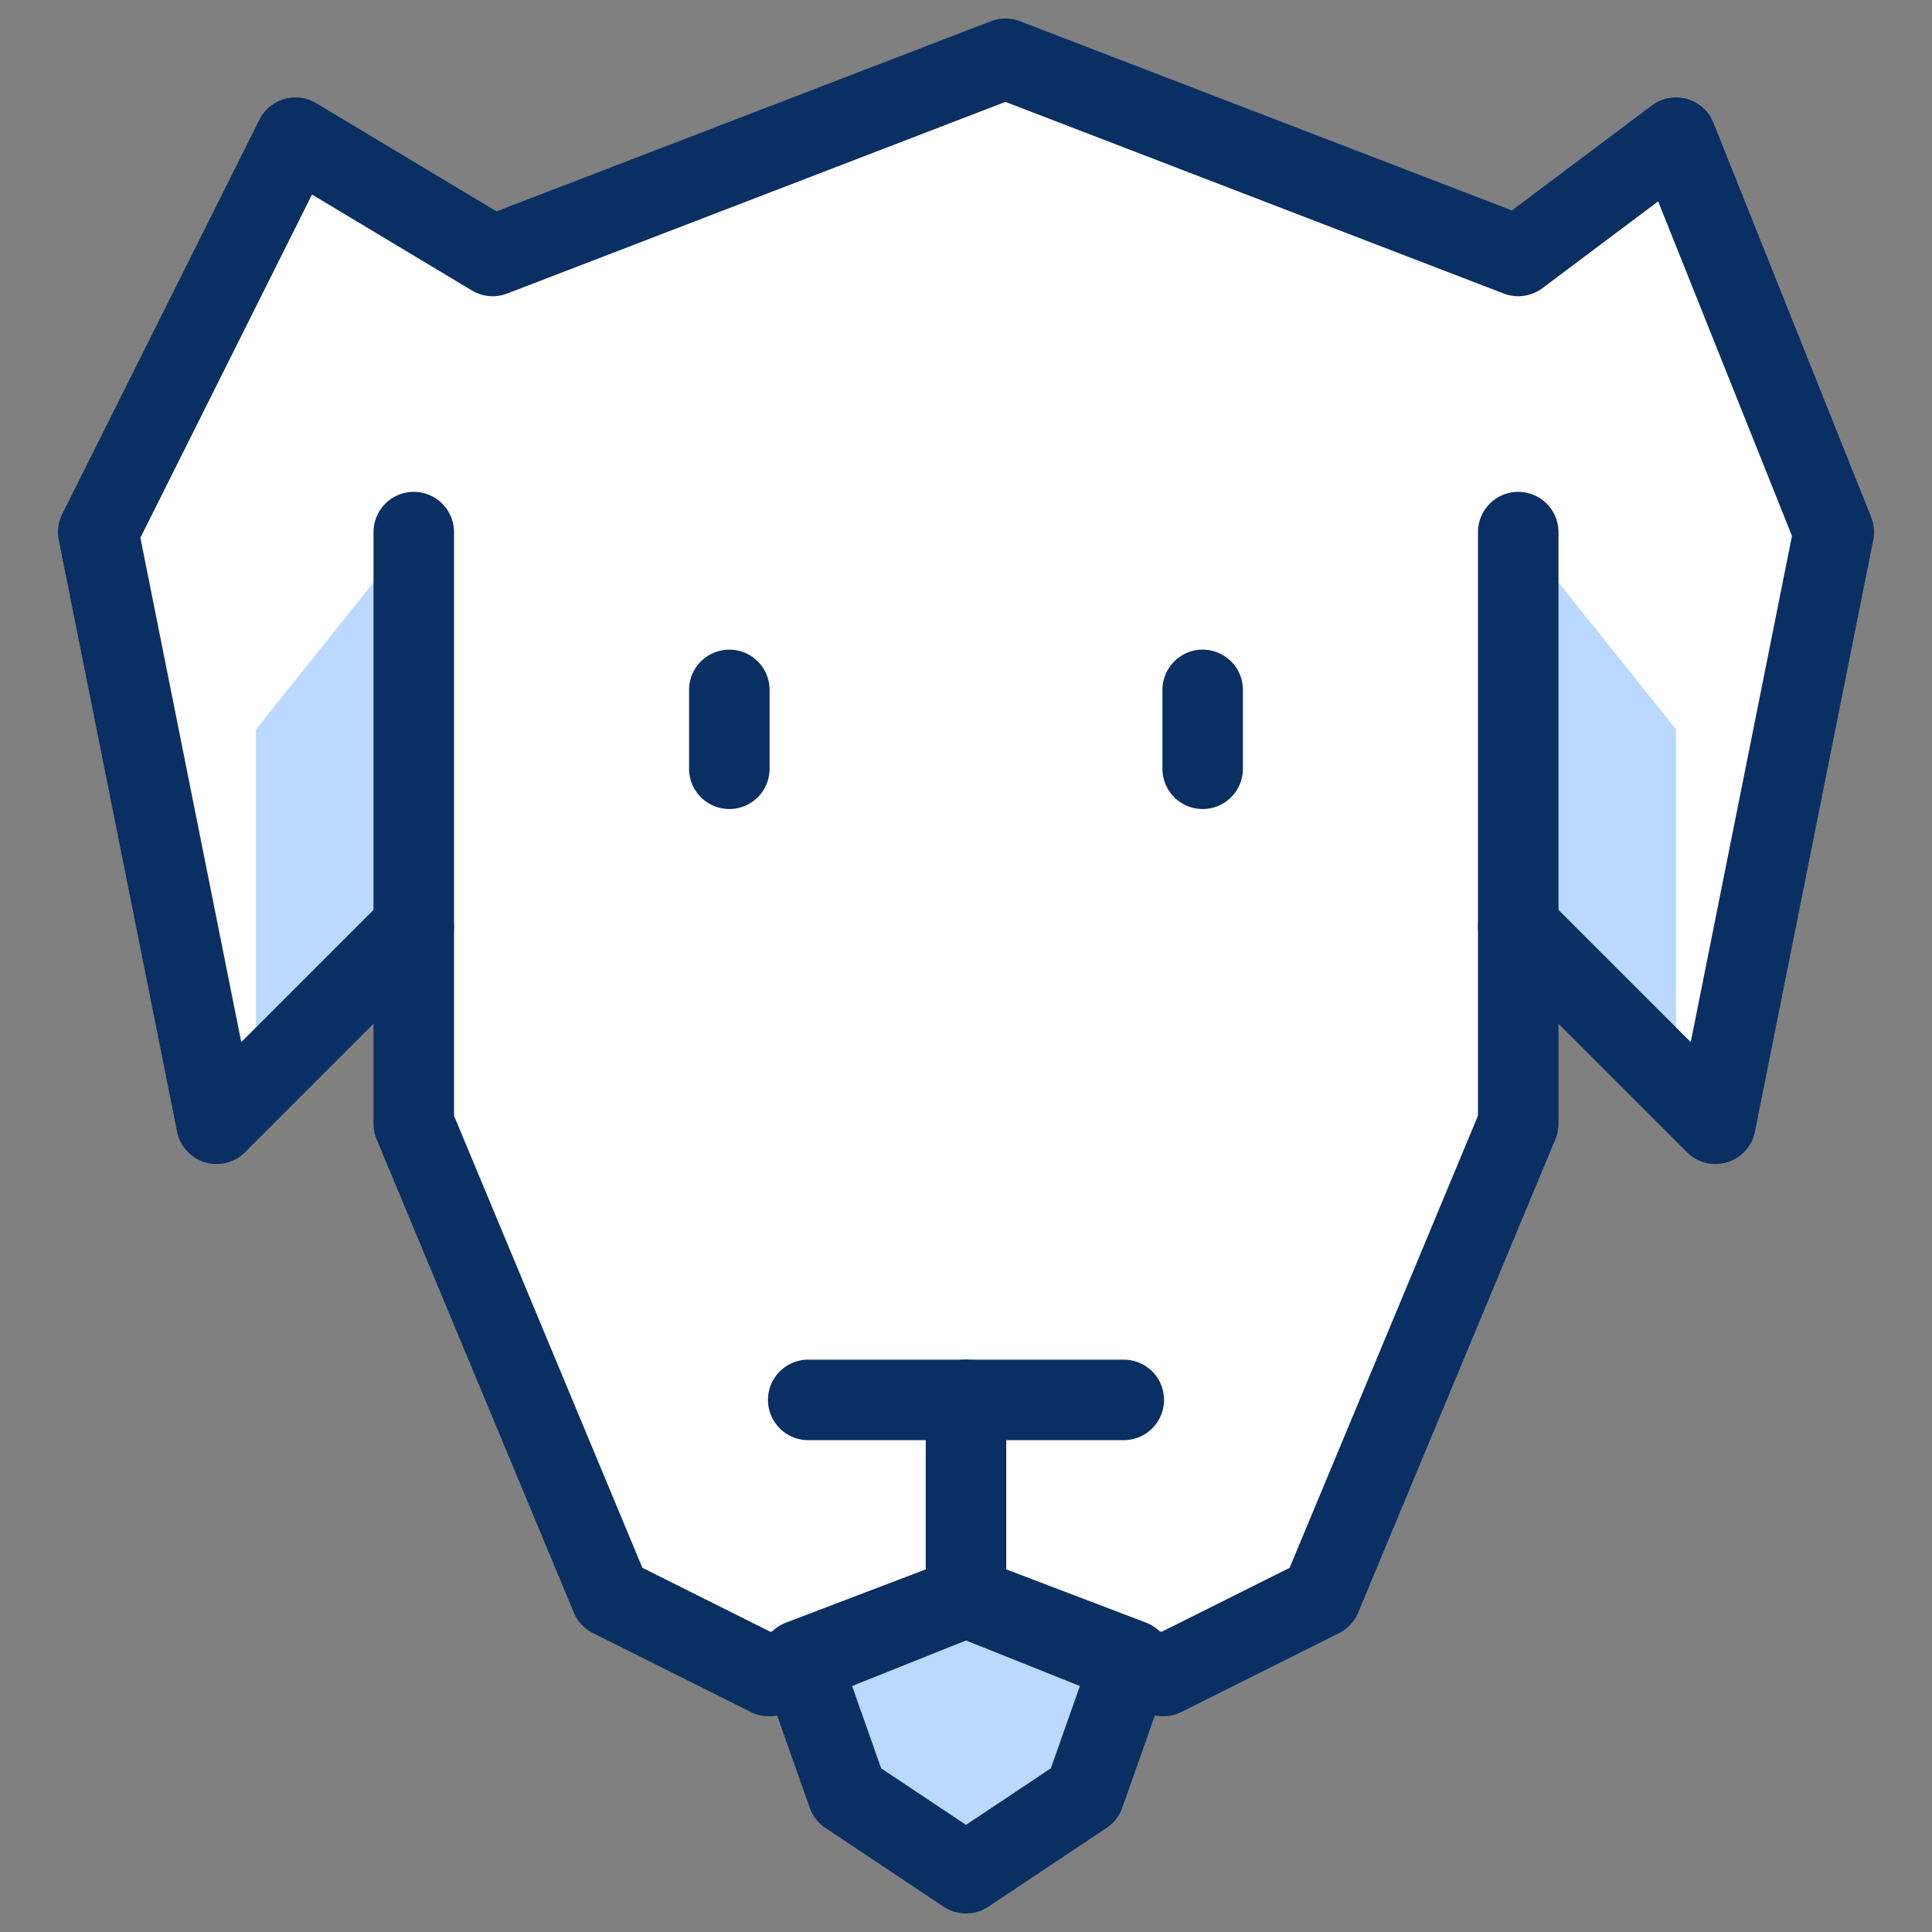 <svg xmlns="http://www.w3.org/2000/svg" fill="none" viewBox="0 0 24 24" id="Dog-1--Streamline-Cyber">
  <rect x="0" y="0" width="24" height="24" fill="#808080" stroke="none"/>
  <desc>
    Dog 1 Streamline Icon: https://streamlinehq.com
  </desc>
  <path fill="#ffffff" d="m20.82 1.71 -1.96 1.47L12.49 0.73 6.12 3.18l-2.45 -1.47 -2.45 4.9 1.47 7.35 2.45 -2.45v2.45l2.45 5.88 1.96 0.98L12 19.84l2.45 0.98 1.96 -0.98 2.45 -5.88v-2.45l2.45 2.45 1.47 -7.35 -1.96 -4.9Z" stroke-width="1"></path>
  <path fill="#bbd8ff" d="m14.058 20.624 -0.588 1.666 -1.47 0.98 -1.47 -0.98 -0.588 -1.666 2.058 -0.784 2.058 0.784Z" stroke-width="1"></path>
  <path fill="#bbd8ff" d="m3.18 13.47 1.96 -1.96v-4.9l-1.96 2.45v4.41Z" stroke-width="1"></path>
  <path fill="#bbd8ff" d="m20.82 13.47 -1.96 -1.96v-4.9l1.96 2.45v4.41Z" stroke-width="1"></path>
  <path stroke="#092f63" stroke-linecap="round" stroke-linejoin="round" stroke-miterlimit="10" d="M18.86 6.61v7.35l-2.45 5.88 -1.96 0.98 -2.45 -0.98 -2.45 0.98 -1.96 -0.98 -2.45 -5.88V6.61" stroke-width="1"></path>
  <path stroke="#092f63" stroke-linecap="round" stroke-linejoin="round" stroke-miterlimit="10" d="m18.86 11.51 2.45 2.45 1.47 -7.35 -1.96 -4.9 -1.96 1.47L12.49 0.73 6.12 3.18l-2.45 -1.47 -2.45 4.9 1.47 7.35 2.45 -2.45" stroke-width="1"></path>
  <path stroke="#092f63" stroke-linecap="round" stroke-linejoin="round" stroke-miterlimit="10" d="M12 19.84v-2.45" stroke-width="1"></path>
  <path stroke="#092f63" stroke-linecap="round" stroke-linejoin="round" stroke-miterlimit="10" d="M9.06 8.57v0.98" stroke-width="1"></path>
  <path stroke="#092f63" stroke-linecap="round" stroke-linejoin="round" stroke-miterlimit="10" d="M14.94 8.57v0.98" stroke-width="1"></path>
  <path stroke="#092f63" stroke-linecap="round" stroke-linejoin="round" stroke-miterlimit="10" d="M10.04 17.39h3.92" stroke-width="1"></path>
  <path stroke="#092f63" stroke-linecap="round" stroke-linejoin="round" stroke-miterlimit="10" d="m14.058 20.624 -0.588 1.666 -1.47 0.98 -1.47 -0.98 -0.588 -1.666 2.058 -0.784 2.058 0.784Z" stroke-width="1"></path>
</svg>
